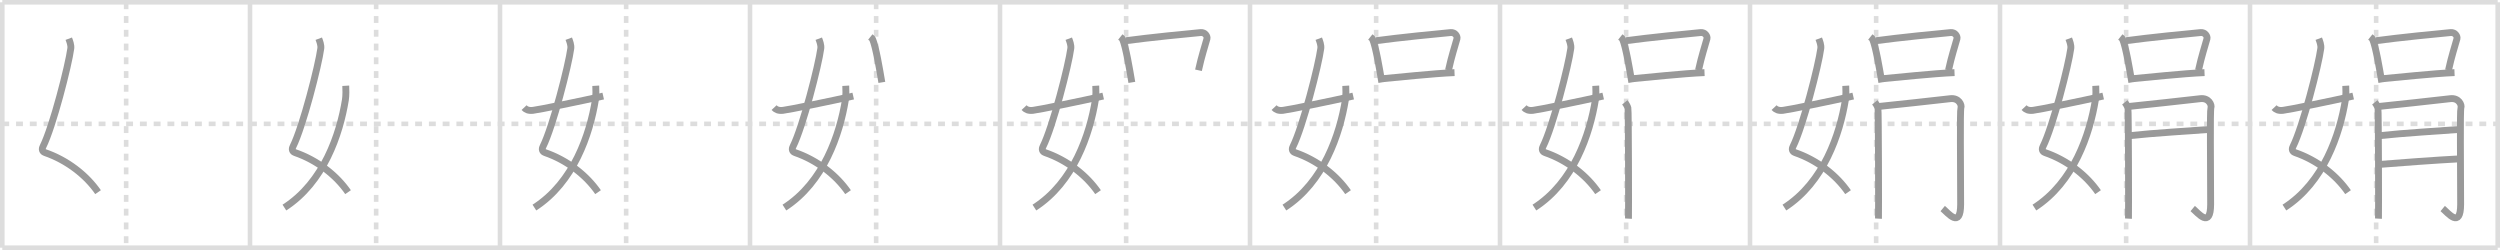 <svg width="1090px" height="109px" viewBox="0 0 1090 109" xmlns="http://www.w3.org/2000/svg" xmlns:xlink="http://www.w3.org/1999/xlink" xml:space="preserve" version="1.1" baseProfile="full">
<line x1="1" y1="1" x2="1089" y2="1" style="stroke:#ddd;stroke-width:2"></line>
<line x1="1" y1="1" x2="1" y2="108" style="stroke:#ddd;stroke-width:2"></line>
<line x1="1" y1="108" x2="1089" y2="108" style="stroke:#ddd;stroke-width:2"></line>
<line x1="1089" y1="1" x2="1089" y2="108" style="stroke:#ddd;stroke-width:2"></line>
<line x1="109" y1="1" x2="109" y2="108" style="stroke:#ddd;stroke-width:2"></line>
<line x1="218" y1="1" x2="218" y2="108" style="stroke:#ddd;stroke-width:2"></line>
<line x1="327" y1="1" x2="327" y2="108" style="stroke:#ddd;stroke-width:2"></line>
<line x1="436" y1="1" x2="436" y2="108" style="stroke:#ddd;stroke-width:2"></line>
<line x1="545" y1="1" x2="545" y2="108" style="stroke:#ddd;stroke-width:2"></line>
<line x1="654" y1="1" x2="654" y2="108" style="stroke:#ddd;stroke-width:2"></line>
<line x1="763" y1="1" x2="763" y2="108" style="stroke:#ddd;stroke-width:2"></line>
<line x1="872" y1="1" x2="872" y2="108" style="stroke:#ddd;stroke-width:2"></line>
<line x1="981" y1="1" x2="981" y2="108" style="stroke:#ddd;stroke-width:2"></line>
<line x1="1" y1="54" x2="1089" y2="54" style="stroke:#ddd;stroke-width:2;stroke-dasharray:3 3"></line>
<line x1="55" y1="1" x2="55" y2="108" style="stroke:#ddd;stroke-width:2;stroke-dasharray:3 3"></line>
<line x1="164" y1="1" x2="164" y2="108" style="stroke:#ddd;stroke-width:2;stroke-dasharray:3 3"></line>
<line x1="273" y1="1" x2="273" y2="108" style="stroke:#ddd;stroke-width:2;stroke-dasharray:3 3"></line>
<line x1="382" y1="1" x2="382" y2="108" style="stroke:#ddd;stroke-width:2;stroke-dasharray:3 3"></line>
<line x1="491" y1="1" x2="491" y2="108" style="stroke:#ddd;stroke-width:2;stroke-dasharray:3 3"></line>
<line x1="600" y1="1" x2="600" y2="108" style="stroke:#ddd;stroke-width:2;stroke-dasharray:3 3"></line>
<line x1="709" y1="1" x2="709" y2="108" style="stroke:#ddd;stroke-width:2;stroke-dasharray:3 3"></line>
<line x1="818" y1="1" x2="818" y2="108" style="stroke:#ddd;stroke-width:2;stroke-dasharray:3 3"></line>
<line x1="927" y1="1" x2="927" y2="108" style="stroke:#ddd;stroke-width:2;stroke-dasharray:3 3"></line>
<line x1="1036" y1="1" x2="1036" y2="108" style="stroke:#ddd;stroke-width:2;stroke-dasharray:3 3"></line>
<path d="M29.98,16.87c0.39,1.04,1.08,2.74,0.89,4.24c-0.98,7.39-7.82,34.16-12.13,42.79c-0.89,1.77,0.4,2.46,0.89,2.63C29.0,69.75,37.5,76.16,42.75,83.78" style="fill:none;stroke:#999;stroke-width:3"></path>

<path d="M138.98,16.87c0.39,1.04,1.08,2.74,0.89,4.24c-0.98,7.39-7.82,34.16-12.13,42.79c-0.89,1.77,0.4,2.46,0.89,2.63C138.0,69.75,146.5,76.16,151.75,83.78" style="fill:none;stroke:#999;stroke-width:3"></path>
<path d="M150.75,37.39c0.08,1.27,0.14,4.34-0.16,6.18C148.18,58.41,141.23,79.46,124.0,90.5" style="fill:none;stroke:#999;stroke-width:3"></path>

<path d="M247.98,16.87c0.39,1.04,1.08,2.74,0.89,4.24c-0.98,7.39-7.82,34.16-12.13,42.79c-0.89,1.77,0.4,2.46,0.89,2.63C247.0,69.75,255.5,76.16,260.75,83.78" style="fill:none;stroke:#999;stroke-width:3"></path>
<path d="M259.75,37.39c0.08,1.27,0.14,4.34-0.16,6.18C257.18,58.41,250.23,79.46,233.0,90.5" style="fill:none;stroke:#999;stroke-width:3"></path>
<path d="M228.5,46.92c0.76,0.81,1.78,1.4,3.81,1.2c2.18-0.21,21.66-4.18,30.69-6.24" style="fill:none;stroke:#999;stroke-width:3"></path>

<path d="M356.98,16.87c0.39,1.04,1.08,2.74,0.89,4.24c-0.98,7.39-7.82,34.16-12.13,42.79c-0.89,1.77,0.4,2.46,0.89,2.63C356.0,69.75,364.5,76.16,369.75,83.78" style="fill:none;stroke:#999;stroke-width:3"></path>
<path d="M368.75,37.39c0.08,1.27,0.14,4.34-0.16,6.18C366.18,58.41,359.23,79.46,342.0,90.5" style="fill:none;stroke:#999;stroke-width:3"></path>
<path d="M337.5,46.92c0.76,0.81,1.78,1.4,3.81,1.2c2.18-0.21,21.66-4.18,30.69-6.24" style="fill:none;stroke:#999;stroke-width:3"></path>
<path d="M379.46,16.12c0.4,0.32,0.82,0.59,0.99,1c1.4,3.2,3.07,13.06,4.03,18.8" style="fill:none;stroke:#999;stroke-width:3"></path>

<path d="M465.98,16.87c0.39,1.04,1.08,2.74,0.89,4.24c-0.98,7.39-7.82,34.16-12.13,42.79c-0.89,1.77,0.4,2.46,0.89,2.63C465.0,69.75,473.5,76.16,478.75,83.78" style="fill:none;stroke:#999;stroke-width:3"></path>
<path d="M477.75,37.39c0.08,1.27,0.14,4.34-0.16,6.18C475.18,58.41,468.23,79.46,451.0,90.5" style="fill:none;stroke:#999;stroke-width:3"></path>
<path d="M446.5,46.92c0.76,0.81,1.78,1.4,3.81,1.2c2.18-0.21,21.66-4.18,30.69-6.24" style="fill:none;stroke:#999;stroke-width:3"></path>
<path d="M488.46,16.12c0.4,0.32,0.82,0.59,0.99,1c1.4,3.2,3.07,13.06,4.03,18.8" style="fill:none;stroke:#999;stroke-width:3"></path>
<path d="M490.97,17.74c9.87-1.34,27.48-3.1,32.57-3.55c1.86-0.16,2.98,1.67,2.71,2.64C525.16,20.85,524.0,24,522.54,30.64" style="fill:none;stroke:#999;stroke-width:3"></path>

<path d="M574.98,16.87c0.39,1.04,1.08,2.74,0.89,4.24c-0.98,7.39-7.82,34.16-12.13,42.79c-0.89,1.77,0.4,2.46,0.89,2.63C574.0,69.75,582.5,76.16,587.75,83.78" style="fill:none;stroke:#999;stroke-width:3"></path>
<path d="M586.75,37.39c0.08,1.27,0.14,4.34-0.16,6.18C584.18,58.41,577.23,79.46,560.0,90.5" style="fill:none;stroke:#999;stroke-width:3"></path>
<path d="M555.5,46.92c0.76,0.81,1.78,1.4,3.81,1.2c2.18-0.21,21.66-4.18,30.69-6.24" style="fill:none;stroke:#999;stroke-width:3"></path>
<path d="M597.46,16.12c0.4,0.32,0.82,0.59,0.99,1c1.4,3.2,3.07,13.06,4.03,18.8" style="fill:none;stroke:#999;stroke-width:3"></path>
<path d="M599.97,17.74c9.87-1.34,27.48-3.1,32.57-3.55c1.86-0.16,2.98,1.67,2.71,2.64C634.16,20.85,633.0,24,631.54,30.64" style="fill:none;stroke:#999;stroke-width:3"></path>
<path d="M602.88,34.3c5.98-0.51,21.82-2.26,31.29-2.64" style="fill:none;stroke:#999;stroke-width:3"></path>

<path d="M683.98,16.87c0.39,1.04,1.08,2.74,0.89,4.24c-0.98,7.39-7.82,34.16-12.13,42.79c-0.89,1.77,0.4,2.46,0.89,2.63C683.0,69.75,691.5,76.16,696.75,83.78" style="fill:none;stroke:#999;stroke-width:3"></path>
<path d="M695.75,37.39c0.08,1.27,0.14,4.34-0.16,6.18C693.18,58.41,686.23,79.46,669.0,90.5" style="fill:none;stroke:#999;stroke-width:3"></path>
<path d="M664.5,46.92c0.76,0.81,1.78,1.4,3.81,1.2c2.18-0.21,21.66-4.18,30.69-6.24" style="fill:none;stroke:#999;stroke-width:3"></path>
<path d="M706.46,16.12c0.4,0.32,0.82,0.59,0.99,1c1.4,3.2,3.07,13.06,4.03,18.8" style="fill:none;stroke:#999;stroke-width:3"></path>
<path d="M708.97,17.74c9.87-1.34,27.48-3.1,32.57-3.55c1.86-0.16,2.98,1.67,2.71,2.64C743.16,20.85,742.0,24,740.54,30.64" style="fill:none;stroke:#999;stroke-width:3"></path>
<path d="M711.88,34.3c5.98-0.51,21.82-2.26,31.29-2.64" style="fill:none;stroke:#999;stroke-width:3"></path>
<path d="M708.41,44.63c0.69,0.84,1.15,1.69,1.38,2.53c0.23,0.84,0.33,46.27,0.23,48.17" style="fill:none;stroke:#999;stroke-width:3"></path>

<path d="M792.98,16.87c0.39,1.04,1.08,2.74,0.89,4.24c-0.98,7.39-7.82,34.16-12.13,42.79c-0.89,1.77,0.4,2.46,0.89,2.63C792.0,69.75,800.5,76.16,805.75,83.78" style="fill:none;stroke:#999;stroke-width:3"></path>
<path d="M804.75,37.39c0.08,1.27,0.14,4.34-0.16,6.18C802.18,58.41,795.23,79.46,778.0,90.5" style="fill:none;stroke:#999;stroke-width:3"></path>
<path d="M773.5,46.92c0.76,0.81,1.78,1.4,3.81,1.2c2.18-0.21,21.66-4.18,30.69-6.24" style="fill:none;stroke:#999;stroke-width:3"></path>
<path d="M815.46,16.12c0.4,0.32,0.82,0.59,0.99,1c1.4,3.2,3.07,13.06,4.03,18.8" style="fill:none;stroke:#999;stroke-width:3"></path>
<path d="M817.97,17.74c9.87-1.34,27.48-3.1,32.57-3.55c1.86-0.16,2.98,1.67,2.71,2.64C852.16,20.85,851.0,24,849.54,30.64" style="fill:none;stroke:#999;stroke-width:3"></path>
<path d="M820.88,34.3c5.98-0.51,21.82-2.26,31.29-2.64" style="fill:none;stroke:#999;stroke-width:3"></path>
<path d="M817.41,44.63c0.69,0.84,1.15,1.69,1.38,2.53c0.23,0.84,0.33,46.27,0.23,48.17" style="fill:none;stroke:#999;stroke-width:3"></path>
<path d="M818.67,46.47c2.76-0.21,29.64-3.21,31.69-3.45c3.68-0.42,5.06,2.74,4.6,4.01c-0.44,1.22-0.12,24.89-0.12,41.99c0,10.98-5.52,3.8-7.82,1.9" style="fill:none;stroke:#999;stroke-width:3"></path>

<path d="M901.98,16.87c0.39,1.04,1.08,2.74,0.89,4.24c-0.98,7.39-7.82,34.16-12.13,42.79c-0.89,1.77,0.4,2.46,0.89,2.63C901.0,69.75,909.5,76.16,914.75,83.78" style="fill:none;stroke:#999;stroke-width:3"></path>
<path d="M913.75,37.39c0.08,1.27,0.14,4.34-0.16,6.18C911.18,58.41,904.23,79.46,887.0,90.5" style="fill:none;stroke:#999;stroke-width:3"></path>
<path d="M882.5,46.92c0.76,0.81,1.78,1.4,3.81,1.2c2.18-0.21,21.66-4.18,30.69-6.24" style="fill:none;stroke:#999;stroke-width:3"></path>
<path d="M924.46,16.12c0.4,0.32,0.82,0.59,0.99,1c1.4,3.2,3.07,13.06,4.03,18.8" style="fill:none;stroke:#999;stroke-width:3"></path>
<path d="M926.97,17.74c9.87-1.34,27.48-3.1,32.57-3.55c1.86-0.16,2.98,1.67,2.71,2.64C961.16,20.85,960.0,24,958.54,30.64" style="fill:none;stroke:#999;stroke-width:3"></path>
<path d="M929.88,34.3c5.98-0.51,21.82-2.26,31.29-2.64" style="fill:none;stroke:#999;stroke-width:3"></path>
<path d="M926.41,44.63c0.69,0.84,1.15,1.69,1.38,2.53c0.23,0.84,0.33,46.27,0.23,48.17" style="fill:none;stroke:#999;stroke-width:3"></path>
<path d="M927.67,46.47c2.76-0.21,29.64-3.21,31.69-3.45c3.68-0.42,5.06,2.74,4.6,4.01c-0.44,1.22-0.12,24.89-0.12,41.99c0,10.98-5.52,3.8-7.82,1.9" style="fill:none;stroke:#999;stroke-width:3"></path>
<path d="M928.17,59.18c11.18-1.22,26.97-2.12,35.25-2.76" style="fill:none;stroke:#999;stroke-width:3"></path>

<path d="M1010.98,16.87c0.39,1.04,1.08,2.74,0.89,4.24c-0.98,7.39-7.82,34.16-12.13,42.79c-0.89,1.77,0.4,2.46,0.89,2.63C1010.0,69.75,1018.5,76.16,1023.75,83.78" style="fill:none;stroke:#999;stroke-width:3"></path>
<path d="M1022.75,37.39c0.08,1.27,0.14,4.34-0.16,6.18C1020.18,58.41,1013.23,79.46,996.0,90.5" style="fill:none;stroke:#999;stroke-width:3"></path>
<path d="M991.5,46.92c0.76,0.81,1.78,1.4,3.81,1.2c2.18-0.21,21.66-4.18,30.69-6.24" style="fill:none;stroke:#999;stroke-width:3"></path>
<path d="M1033.46,16.12c0.4,0.32,0.82,0.59,0.99,1c1.4,3.2,3.07,13.06,4.03,18.8" style="fill:none;stroke:#999;stroke-width:3"></path>
<path d="M1035.97,17.74c9.87-1.34,27.48-3.1,32.57-3.55c1.86-0.16,2.98,1.67,2.71,2.64C1070.16,20.85,1069.0,24,1067.54,30.64" style="fill:none;stroke:#999;stroke-width:3"></path>
<path d="M1038.88,34.3c5.98-0.51,21.82-2.26,31.29-2.64" style="fill:none;stroke:#999;stroke-width:3"></path>
<path d="M1035.41,44.63c0.69,0.84,1.15,1.69,1.38,2.53c0.23,0.84,0.33,46.27,0.23,48.17" style="fill:none;stroke:#999;stroke-width:3"></path>
<path d="M1036.67,46.47c2.76-0.21,29.64-3.21,31.69-3.45c3.68-0.42,5.06,2.74,4.6,4.01c-0.44,1.22-0.12,24.89-0.12,41.99c0,10.98-5.52,3.8-7.82,1.9" style="fill:none;stroke:#999;stroke-width:3"></path>
<path d="M1037.17,59.18c11.18-1.22,26.97-2.12,35.25-2.76" style="fill:none;stroke:#999;stroke-width:3"></path>
<path d="M1037.15,71.71c7.36-0.63,26.37-2.01,34.87-2.43" style="fill:none;stroke:#999;stroke-width:3"></path>

</svg>